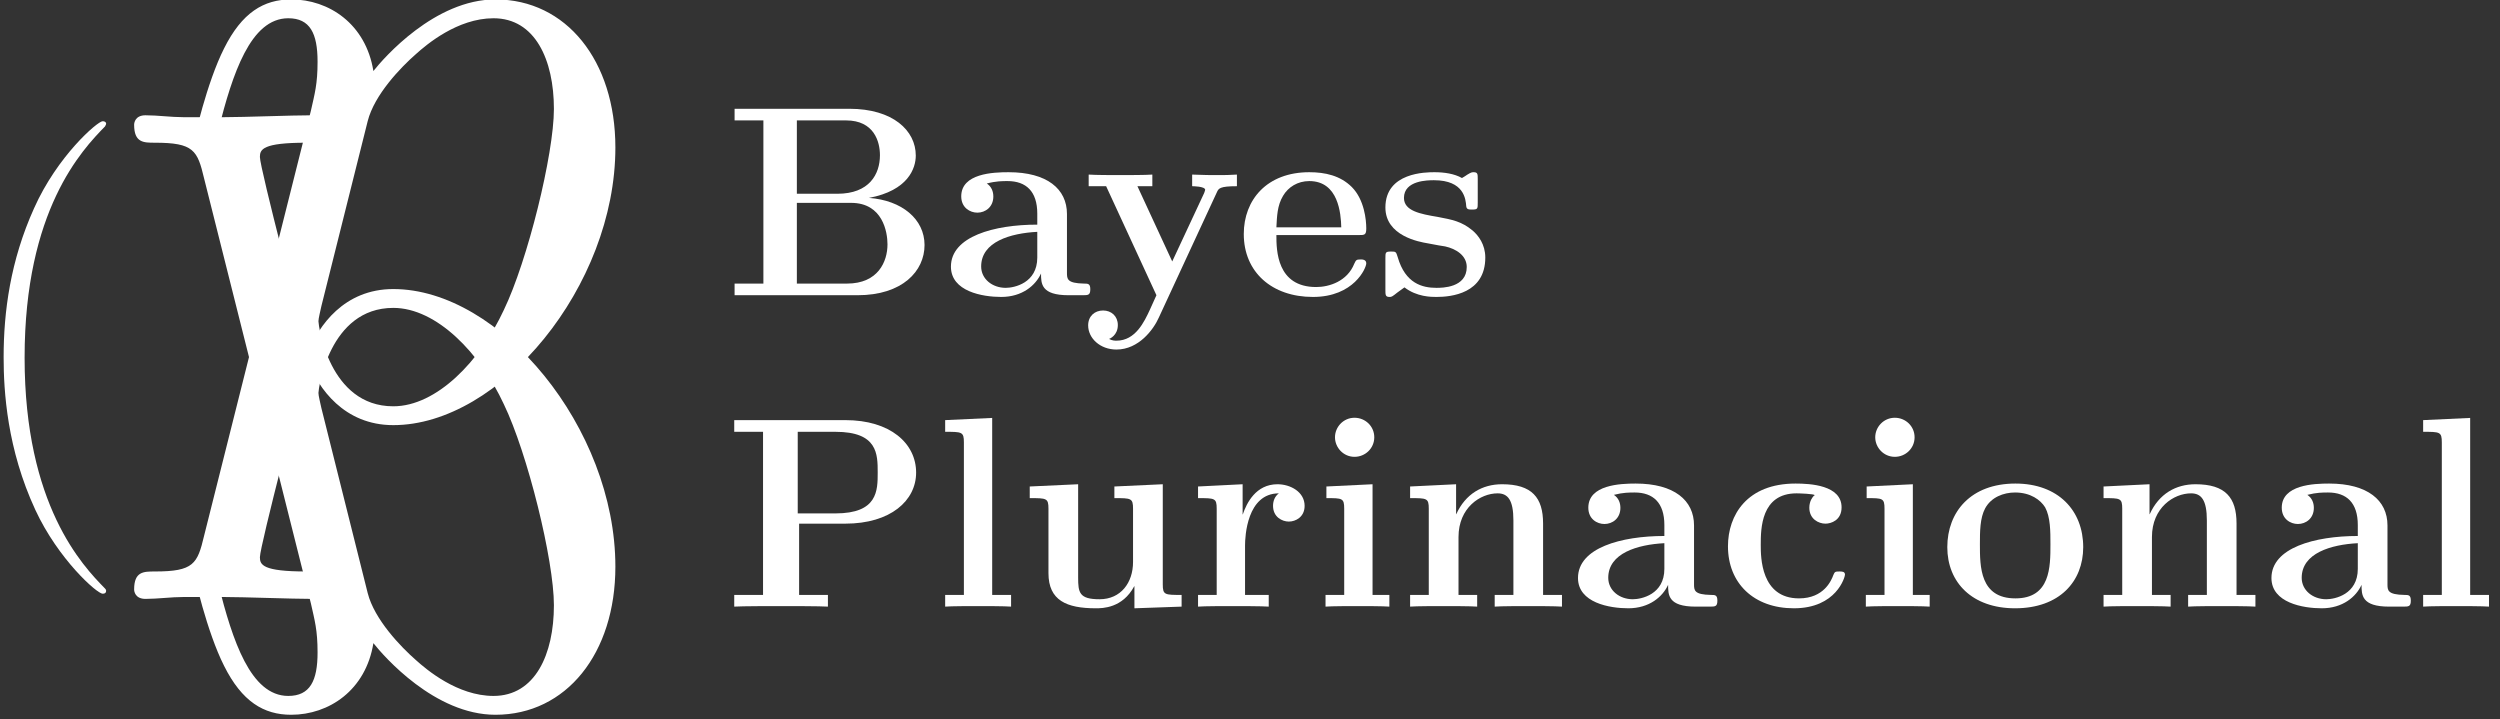 <svg xmlns="http://www.w3.org/2000/svg" xmlns:xlink="http://www.w3.org/1999/xlink" width="226" zoomAndPan="magnify" viewBox="0 0 169.5 48.75" height="65" preserveAspectRatio="xMidYMid meet" version="1.0"><rect x="0" y="0" width="169.5" height="48.75" fill="#333333" stroke="none"/><defs><clipPath id="fb87e54e28"><path d="M 164 28 L 168.82 28 L 168.82 42 L 164 42 Z M 164 28 " clip-rule="nonzero"/></clipPath><clipPath id="7f293d4aa8"><path d="M 9 7 L 42 7 L 42 48.461 L 9 48.461 Z M 9 7 " clip-rule="nonzero"/></clipPath><clipPath id="593a095810"><path d="M 0.184 8 L 8 8 L 8 41 L 0.184 41 Z M 0.184 8 " clip-rule="nonzero"/></clipPath></defs><path fill="#FFFF" d="M 49.805 7.375 L 49.805 8.164 L 51.758 8.164 L 51.758 19.227 L 49.805 19.227 L 49.805 20.016 L 58.145 20.016 C 61.184 20.016 62.684 18.379 62.684 16.613 C 62.684 14.859 61.148 13.578 58.914 13.418 C 61.578 12.918 62.09 11.406 62.09 10.547 C 62.09 8.852 60.543 7.375 57.586 7.375 Z M 54.027 13.137 L 54.027 8.164 L 57.367 8.164 C 59.262 8.164 59.66 9.605 59.66 10.523 C 59.66 11.812 58.938 13.137 56.773 13.137 Z M 54.027 19.227 L 54.027 13.754 L 57.703 13.754 C 59.855 13.754 60.172 15.742 60.172 16.566 C 60.172 17.727 59.543 19.227 57.426 19.227 Z M 54.027 19.227 " fill-opacity="1" fill-rule="nonzero"/><path fill="#FFFF" d="M 72.34 14.508 C 72.34 12.812 70.992 11.676 68.383 11.676 C 67.348 11.676 65.172 11.754 65.172 13.312 C 65.172 14.078 65.766 14.418 66.266 14.418 C 66.812 14.418 67.348 14.031 67.348 13.324 C 67.348 12.977 67.219 12.648 66.906 12.441 C 67.523 12.277 67.965 12.277 68.312 12.277 C 69.57 12.277 70.328 12.977 70.328 14.484 L 70.328 15.23 C 67.406 15.23 64.473 16.031 64.473 18.078 C 64.473 19.762 66.617 20.133 67.883 20.133 C 69.305 20.133 70.211 19.355 70.582 18.543 C 70.582 19.227 70.582 20.016 72.445 20.016 L 73.387 20.016 C 73.773 20.016 73.922 20.016 73.922 19.609 C 73.922 19.227 73.762 19.227 73.492 19.227 C 72.34 19.203 72.34 18.914 72.34 18.484 Z M 70.328 17.461 C 70.328 19.191 68.77 19.516 68.188 19.516 C 67.277 19.516 66.523 18.914 66.523 18.066 C 66.523 16.391 68.512 15.812 70.328 15.719 Z M 70.328 17.461 " fill-opacity="1" fill-rule="nonzero"/><path fill="#FFFF" d="M 82.504 13.035 C 82.621 12.777 82.688 12.625 83.863 12.625 L 83.863 11.836 C 83.246 11.871 83.168 11.871 82.41 11.871 C 81.91 11.871 81.875 11.871 80.828 11.836 L 80.828 12.625 C 80.84 12.625 81.711 12.625 81.711 12.871 C 81.711 12.918 81.652 13.035 81.641 13.09 L 79.477 17.727 L 77.117 12.625 L 78.129 12.625 L 78.129 11.836 C 77.688 11.871 76.43 11.871 75.918 11.871 C 75.383 11.871 74.289 11.871 73.812 11.836 L 73.812 12.625 L 74.996 12.625 L 78.406 20.016 C 78.312 20.238 78.059 20.773 77.965 20.992 C 77.582 21.816 76.988 23.098 75.695 23.098 C 75.613 23.098 75.395 23.098 75.195 22.98 C 75.23 22.969 75.789 22.746 75.789 22.039 C 75.789 21.434 75.348 21.051 74.789 21.051 C 74.219 21.051 73.777 21.434 73.777 22.062 C 73.777 22.934 74.59 23.699 75.695 23.699 C 77.207 23.699 78.211 22.34 78.57 21.527 Z M 82.504 13.035 " fill-opacity="1" fill-rule="nonzero"/><path fill="#FFFF" d="M 92.098 15.938 C 92.52 15.938 92.633 15.938 92.633 15.484 C 92.633 14.926 92.508 13.543 91.656 12.684 C 90.879 11.906 89.844 11.676 88.77 11.676 C 85.898 11.676 84.328 13.543 84.328 15.867 C 84.328 18.449 86.234 20.133 89.016 20.133 C 91.797 20.133 92.633 18.168 92.633 17.855 C 92.633 17.59 92.355 17.59 92.25 17.59 C 91.949 17.59 91.938 17.637 91.82 17.879 C 91.344 19.074 90.121 19.461 89.238 19.461 C 86.562 19.461 86.539 16.973 86.539 15.938 Z M 86.539 15.414 C 86.582 14.648 86.594 13.941 86.992 13.277 C 87.34 12.684 87.98 12.277 88.77 12.277 C 90.75 12.277 90.914 14.484 90.938 15.414 Z M 86.539 15.414 " fill-opacity="1" fill-rule="nonzero"/><path fill="#FFFF" d="M 100.191 12.152 C 100.191 11.801 100.191 11.676 99.91 11.676 C 99.805 11.676 99.758 11.676 99.492 11.836 C 99.41 11.895 99.211 12.023 99.121 12.07 C 98.605 11.777 97.922 11.676 97.258 11.676 C 96.699 11.676 93.93 11.676 93.93 14.066 C 93.93 15.996 96.223 16.402 96.793 16.496 C 97.293 16.59 97.898 16.707 97.98 16.707 C 98.711 16.867 99.445 17.32 99.445 18.102 C 99.445 19.516 97.77 19.516 97.387 19.516 C 96.441 19.516 95.281 19.227 94.766 17.438 C 94.652 17.066 94.641 17.055 94.324 17.055 C 93.93 17.055 93.93 17.102 93.93 17.531 L 93.93 19.645 C 93.93 19.992 93.93 20.133 94.207 20.133 C 94.336 20.133 94.371 20.133 94.742 19.832 L 95.223 19.484 C 96.059 20.133 97.047 20.133 97.387 20.133 C 98.398 20.133 100.703 19.902 100.703 17.461 C 100.703 16.566 100.227 15.961 99.852 15.637 C 99.098 15.008 98.469 14.895 97.48 14.707 C 96.293 14.508 95.188 14.301 95.188 13.418 C 95.188 12.219 96.828 12.219 97.223 12.219 C 99.27 12.219 99.375 13.512 99.41 13.977 C 99.434 14.207 99.586 14.207 99.805 14.207 C 100.191 14.207 100.191 14.16 100.191 13.73 Z M 100.191 12.152 " fill-opacity="1" fill-rule="nonzero"/><path fill="#FFFF" d="M 54.18 35.504 L 57.309 35.504 C 60.391 35.504 62.113 33.934 62.113 32.043 C 62.113 30.055 60.355 28.484 57.309 28.484 L 49.781 28.484 L 49.781 29.277 L 51.734 29.277 L 51.734 40.336 L 49.781 40.336 L 49.781 41.129 C 50.316 41.094 52.293 41.094 52.957 41.094 C 53.621 41.094 55.598 41.094 56.133 41.129 L 56.133 40.336 L 54.18 40.336 Z M 56.645 29.277 C 59.508 29.277 59.508 30.785 59.508 32.043 C 59.508 33.262 59.508 34.809 56.645 34.809 L 54.086 34.809 L 54.086 29.277 Z M 56.645 29.277 " fill-opacity="1" fill-rule="nonzero"/><path fill="#FFFF" d="M 67.27 28.336 L 64.082 28.484 L 64.082 29.277 C 65.223 29.277 65.352 29.277 65.352 29.996 L 65.352 40.336 L 64.082 40.336 L 64.082 41.129 C 64.5 41.094 65.816 41.094 66.316 41.094 C 66.816 41.094 68.121 41.094 68.551 41.129 L 68.551 40.336 L 67.27 40.336 Z M 67.27 28.336 " fill-opacity="1" fill-rule="nonzero"/><path fill="#FFFF" d="M 75.555 32.984 L 75.555 33.773 C 76.691 33.773 76.82 33.773 76.82 34.492 L 76.82 38.105 C 76.82 39.5 75.996 40.629 74.551 40.629 C 73.168 40.629 73.098 40.176 73.098 39.152 L 73.098 32.832 L 69.816 32.984 L 69.816 33.773 C 70.957 33.773 71.086 33.773 71.086 34.492 L 71.086 38.863 C 71.086 40.711 72.316 41.242 74.297 41.242 C 74.738 41.242 76.102 41.242 76.902 39.746 L 76.914 39.746 L 76.914 41.242 L 80.113 41.129 L 80.113 40.336 C 78.961 40.336 78.836 40.336 78.836 39.617 L 78.836 32.832 Z M 75.555 32.984 " fill-opacity="1" fill-rule="nonzero"/><path fill="#FFFF" d="M 84.414 36.98 C 84.414 36.375 84.543 33.449 86.707 33.449 C 86.438 33.645 86.312 33.957 86.312 34.297 C 86.312 35.051 86.926 35.363 87.383 35.363 C 87.848 35.363 88.453 35.051 88.453 34.297 C 88.453 33.355 87.496 32.832 86.613 32.832 C 85.148 32.832 84.52 34.109 84.262 34.875 L 84.25 34.875 L 84.25 32.832 L 81.227 32.984 L 81.227 33.773 C 82.367 33.773 82.492 33.773 82.492 34.492 L 82.492 40.336 L 81.227 40.336 L 81.227 41.129 C 81.645 41.094 83.027 41.094 83.543 41.094 C 84.078 41.094 85.578 41.094 86.02 41.129 L 86.02 40.336 L 84.414 40.336 Z M 84.414 36.98 " fill-opacity="1" fill-rule="nonzero"/><path fill="#FFFF" d="M 93.176 29.648 C 93.176 28.891 92.559 28.324 91.836 28.324 C 91.082 28.324 90.512 28.949 90.512 29.648 C 90.512 30.344 91.082 30.973 91.836 30.973 C 92.559 30.973 93.176 30.402 93.176 29.648 Z M 89.93 32.984 L 89.93 33.773 C 91.012 33.773 91.137 33.773 91.137 34.492 L 91.137 40.336 L 89.871 40.336 L 89.871 41.129 C 90.289 41.094 91.57 41.094 92.07 41.094 C 92.582 41.094 93.758 41.094 94.199 41.129 L 94.199 40.336 L 93.059 40.336 L 93.059 32.832 Z M 89.93 32.984 " fill-opacity="1" fill-rule="nonzero"/><path fill="#FFFF" d="M 104.621 35.492 C 104.621 33.738 103.867 32.832 101.84 32.832 C 100.504 32.832 99.363 33.48 98.734 34.863 L 98.723 34.863 L 98.723 32.832 L 95.605 32.984 L 95.605 33.773 C 96.746 33.773 96.871 33.773 96.871 34.492 L 96.871 40.336 L 95.605 40.336 L 95.605 41.129 C 96.023 41.094 97.348 41.094 97.875 41.094 C 98.387 41.094 99.734 41.094 100.152 41.129 L 100.152 40.336 L 98.887 40.336 L 98.887 36.41 C 98.887 34.422 100.363 33.449 101.539 33.449 C 102.227 33.449 102.609 33.891 102.609 35.285 L 102.609 40.336 L 101.34 40.336 L 101.34 41.129 C 101.758 41.094 103.098 41.094 103.609 41.094 C 104.121 41.094 105.473 41.094 105.902 41.129 L 105.902 40.336 L 104.621 40.336 Z M 104.621 35.492 " fill-opacity="1" fill-rule="nonzero"/><path fill="#FFFF" d="M 114.855 35.621 C 114.855 33.922 113.508 32.785 110.898 32.785 C 109.863 32.785 107.688 32.867 107.688 34.422 C 107.688 35.191 108.281 35.527 108.781 35.527 C 109.328 35.527 109.863 35.145 109.863 34.434 C 109.863 34.086 109.734 33.762 109.422 33.551 C 110.039 33.391 110.48 33.391 110.828 33.391 C 112.086 33.391 112.844 34.086 112.844 35.598 L 112.844 36.34 C 109.922 36.34 106.988 37.141 106.988 39.188 C 106.988 40.871 109.133 41.242 110.398 41.242 C 111.82 41.242 112.727 40.465 113.098 39.652 C 113.098 40.336 113.098 41.129 114.961 41.129 L 115.902 41.129 C 116.289 41.129 116.438 41.129 116.438 40.723 C 116.438 40.336 116.277 40.336 116.008 40.336 C 114.855 40.316 114.855 40.023 114.855 39.594 Z M 112.844 38.57 C 112.844 40.305 111.285 40.629 110.703 40.629 C 109.793 40.629 109.039 40.023 109.039 39.176 C 109.039 37.504 111.027 36.922 112.844 36.828 Z M 112.844 38.57 " fill-opacity="1" fill-rule="nonzero"/><path fill="#FFFF" d="M 125.09 38.965 C 125.09 38.746 124.895 38.746 124.707 38.746 C 124.418 38.746 124.395 38.77 124.301 38.988 C 124.172 39.34 123.672 40.57 121.973 40.57 C 119.379 40.57 119.379 37.77 119.379 36.945 C 119.379 35.852 119.391 33.449 121.809 33.449 C 121.938 33.449 123.031 33.48 123.031 33.574 C 123.031 33.586 123.008 33.609 122.973 33.621 C 122.914 33.68 122.672 33.957 122.672 34.422 C 122.672 35.191 123.301 35.504 123.766 35.504 C 124.148 35.504 124.859 35.273 124.859 34.398 C 124.859 32.891 122.73 32.785 121.738 32.785 C 118.445 32.785 117.156 34.922 117.156 37.039 C 117.156 39.547 118.914 41.242 121.625 41.242 C 124.52 41.242 125.09 39.105 125.09 38.965 Z M 125.09 38.965 " fill-opacity="1" fill-rule="nonzero"/><path fill="#FFFF" d="M 129.809 29.648 C 129.809 28.891 129.191 28.324 128.469 28.324 C 127.711 28.324 127.141 28.949 127.141 29.648 C 127.141 30.344 127.711 30.973 128.469 30.973 C 129.191 30.973 129.809 30.402 129.809 29.648 Z M 126.559 32.984 L 126.559 33.773 C 127.641 33.773 127.77 33.773 127.77 34.492 L 127.77 40.336 L 126.504 40.336 L 126.504 41.129 C 126.922 41.094 128.199 41.094 128.703 41.094 C 129.215 41.094 130.387 41.094 130.832 41.129 L 130.832 40.336 L 129.691 40.336 L 129.691 32.832 Z M 126.559 32.984 " fill-opacity="1" fill-rule="nonzero"/><path fill="#FFFF" d="M 141.242 37.098 C 141.242 34.609 139.543 32.785 136.645 32.785 C 133.633 32.785 132.027 34.691 132.027 37.098 C 132.027 39.5 133.727 41.242 136.621 41.242 C 139.637 41.242 141.242 39.418 141.242 37.098 Z M 136.645 40.57 C 134.238 40.57 134.238 38.422 134.238 36.91 C 134.238 36.039 134.238 35.121 134.598 34.457 C 135.004 33.715 135.832 33.391 136.621 33.391 C 137.668 33.391 138.344 33.891 138.66 34.398 C 139.02 35.062 139.02 36.027 139.02 36.91 C 139.02 38.434 139.02 40.57 136.645 40.57 Z M 136.645 40.57 " fill-opacity="1" fill-rule="nonzero"/><path fill="#FFFF" d="M 151.637 35.492 C 151.637 33.738 150.883 32.832 148.855 32.832 C 147.52 32.832 146.379 33.48 145.75 34.863 L 145.738 34.863 L 145.738 32.832 L 142.621 32.984 L 142.621 33.773 C 143.762 33.773 143.887 33.773 143.887 34.492 L 143.887 40.336 L 142.621 40.336 L 142.621 41.129 C 143.039 41.094 144.363 41.094 144.887 41.094 C 145.402 41.094 146.75 41.094 147.168 41.129 L 147.168 40.336 L 145.902 40.336 L 145.902 36.41 C 145.902 34.422 147.379 33.449 148.555 33.449 C 149.242 33.449 149.625 33.891 149.625 35.285 L 149.625 40.336 L 148.355 40.336 L 148.355 41.129 C 148.773 41.094 150.113 41.094 150.625 41.094 C 151.137 41.094 152.488 41.094 152.918 41.129 L 152.918 40.336 L 151.637 40.336 Z M 151.637 35.492 " fill-opacity="1" fill-rule="nonzero"/><path fill="#FFFF" d="M 161.871 35.621 C 161.871 33.922 160.523 32.785 157.914 32.785 C 156.879 32.785 154.703 32.867 154.703 34.422 C 154.703 35.191 155.297 35.527 155.797 35.527 C 156.344 35.527 156.879 35.145 156.879 34.434 C 156.879 34.086 156.75 33.762 156.438 33.551 C 157.055 33.391 157.496 33.391 157.844 33.391 C 159.102 33.391 159.859 34.086 159.859 35.598 L 159.859 36.34 C 156.938 36.34 154.004 37.141 154.004 39.188 C 154.004 40.871 156.148 41.242 157.414 41.242 C 158.836 41.242 159.742 40.465 160.113 39.652 C 160.113 40.336 160.113 41.129 161.977 41.129 L 162.918 41.129 C 163.305 41.129 163.453 41.129 163.453 40.723 C 163.453 40.336 163.293 40.336 163.023 40.336 C 161.871 40.316 161.871 40.023 161.871 39.594 Z M 159.859 38.57 C 159.859 40.305 158.301 40.629 157.719 40.629 C 156.809 40.629 156.055 40.023 156.055 39.176 C 156.055 37.504 158.043 36.922 159.859 36.828 Z M 159.859 38.57 " fill-opacity="1" fill-rule="nonzero"/><g clip-path="url(#fb87e54e28)"><path fill="#FFFF" d="M 167.477 28.336 L 164.289 28.484 L 164.289 29.277 C 165.426 29.277 165.555 29.277 165.555 29.996 L 165.555 40.336 L 164.289 40.336 L 164.289 41.129 C 164.707 41.094 166.02 41.094 166.52 41.094 C 167.023 41.094 168.324 41.094 168.754 41.129 L 168.754 40.336 L 167.477 40.336 Z M 167.477 28.336 " fill-opacity="1" fill-rule="nonzero"/></g><g clip-path="url(#7f293d4aa8)"><path fill="#FFFF" d="M 13.84 12.105 C 13.387 10.188 13.133 9.676 10.5 9.676 C 9.734 9.676 9.094 9.676 9.094 8.457 C 9.094 8.328 9.164 7.816 9.863 7.816 C 10.699 7.816 11.594 7.945 12.434 7.945 L 15.191 7.945 C 16.527 7.945 19.801 7.816 21.148 7.816 C 21.531 7.816 22.301 7.816 22.301 8.969 C 22.301 9.676 21.859 9.676 20.766 9.676 C 17.809 9.676 17.621 10.129 17.621 10.641 C 17.621 11.406 20.508 22.41 20.895 23.887 C 21.59 22.098 23.324 19.598 26.664 19.598 C 33.902 19.598 41.723 29.012 41.723 38.422 C 41.723 44.301 38.395 48.461 33.59 48.461 C 29.48 48.461 26.023 44.5 25.316 43.605 C 24.801 46.801 22.301 48.461 19.742 48.461 C 17.879 48.461 16.402 47.566 15.191 45.141 C 14.027 42.84 13.133 38.934 13.133 38.68 C 13.133 38.422 13.387 38.098 13.84 38.098 C 14.352 38.098 14.41 38.168 14.809 39.633 C 15.762 43.406 16.984 47.184 19.543 47.184 C 21.02 47.184 21.531 46.16 21.531 44.242 C 21.531 42.711 21.336 42.07 21.078 40.91 Z M 24.93 40.211 C 25.383 42 27.176 43.859 28.199 44.754 C 28.91 45.395 31.016 47.184 33.461 47.184 C 36.277 47.184 37.555 44.371 37.555 41.035 C 37.555 37.969 35.766 30.73 34.16 27.406 C 32.562 23.957 29.609 20.875 26.664 20.875 C 22.301 20.875 21.59 26.383 21.59 26.641 C 21.59 26.828 21.719 27.336 21.789 27.664 Z M 24.93 40.211 " fill-opacity="1" fill-rule="nonzero"/></g><path fill="#FFFF" d="M 13.84 36.316 C 13.387 38.234 13.133 38.746 10.5 38.746 C 9.734 38.746 9.094 38.746 9.094 39.969 C 9.094 40.094 9.164 40.605 9.863 40.605 C 10.699 40.605 11.594 40.477 12.434 40.477 L 15.191 40.477 C 16.527 40.477 19.801 40.605 21.148 40.605 C 21.531 40.605 22.301 40.605 22.301 39.457 C 22.301 38.746 21.859 38.746 20.766 38.746 C 17.809 38.746 17.621 38.293 17.621 37.781 C 17.621 37.016 20.508 26.012 20.895 24.535 C 21.59 26.324 23.324 28.824 26.664 28.824 C 33.902 28.824 41.723 19.41 41.723 10 C 41.723 4.121 38.395 -0.039 33.59 -0.039 C 29.48 -0.039 26.023 3.922 25.316 4.816 C 24.801 1.621 22.301 -0.039 19.742 -0.039 C 17.879 -0.039 16.402 0.855 15.191 3.285 C 14.027 5.586 13.133 9.488 13.133 9.746 C 13.133 10 13.387 10.324 13.84 10.324 C 14.352 10.324 14.41 10.254 14.809 8.793 C 15.762 5.016 16.984 1.238 19.543 1.238 C 21.02 1.238 21.531 2.262 21.531 4.18 C 21.531 5.711 21.336 6.352 21.078 7.512 Z M 24.93 8.211 C 25.383 6.422 27.176 4.562 28.199 3.668 C 28.91 3.027 31.016 1.238 33.461 1.238 C 36.277 1.238 37.555 4.051 37.555 7.387 C 37.555 10.453 35.766 17.691 34.16 21.016 C 32.562 24.465 29.609 27.547 26.664 27.547 C 22.301 27.547 21.59 22.039 21.59 21.781 C 21.59 21.598 21.719 21.086 21.789 20.758 Z M 24.93 8.211 " fill-opacity="1" fill-rule="nonzero"/><g clip-path="url(#593a095810)"><path fill="#FFFF" d="M 7.195 40.059 C 7.195 40.035 7.195 39.965 7.09 39.871 C 5.613 38.359 1.668 34.258 1.668 24.254 C 1.668 14.25 5.555 10.172 7.125 8.566 C 7.125 8.531 7.195 8.473 7.195 8.383 C 7.195 8.277 7.09 8.219 6.961 8.219 C 6.613 8.219 3.879 10.59 2.309 14.121 C 0.703 17.676 0.246 21.141 0.246 24.219 C 0.246 26.531 0.48 30.438 2.398 34.574 C 3.949 37.918 6.578 40.254 6.961 40.254 C 7.125 40.254 7.195 40.184 7.195 40.059 Z M 7.195 40.059 " fill-opacity="1" fill-rule="nonzero"/></g></svg>